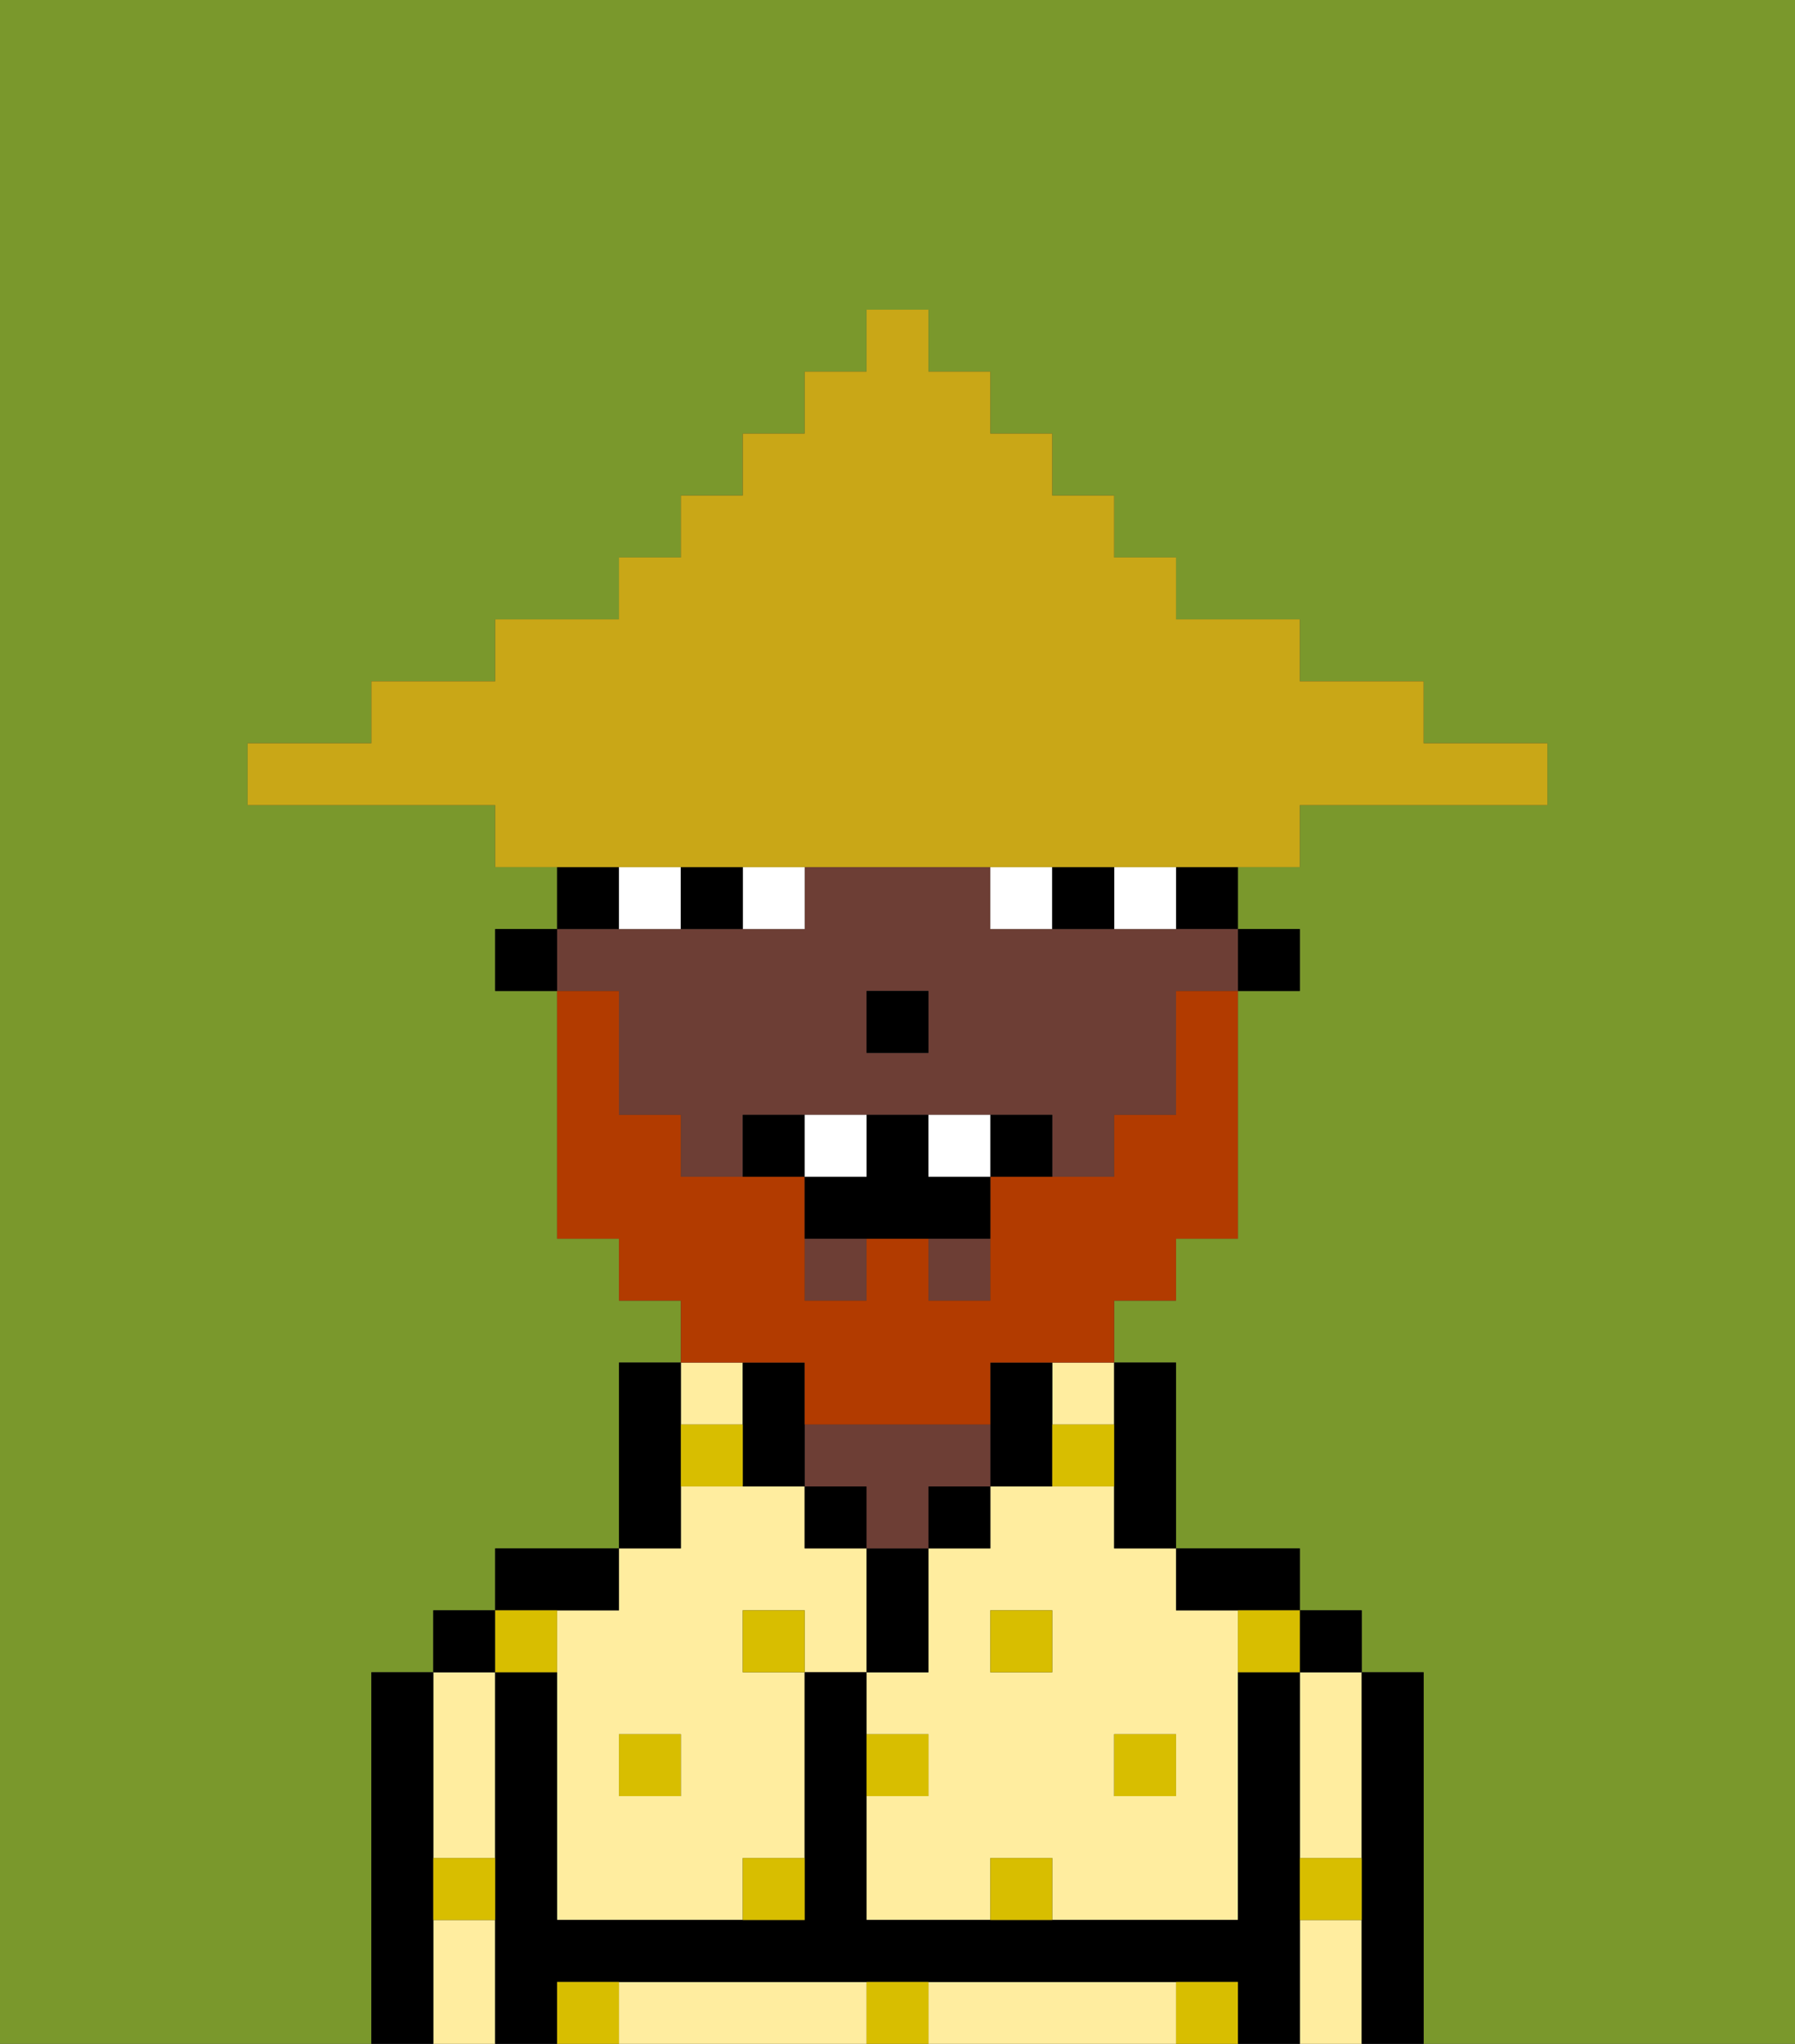 <svg xmlns="http://www.w3.org/2000/svg" viewBox="0 0 29 33"><rect x="0" y="0" width="29" height="33" fill="#333333" stroke="none"/><defs><style>polygon,rect,path{shape-rendering:crispedges;}.wa41-1{fill:#7a982c;}.wa41-2{fill:#ffed9f;}.wa41-3{fill:#000000;}.wa41-4{fill:#6d3e35;}.wa41-5{fill:#d8be00;}.wa41-6{fill:#ffffff;}.wa41-7{fill:#b23b00;}.wa41-8{fill:#c9a717;}</style></defs><path class="wa41-1" d="M0,33H6V27H7V26H8V25h2V22h1V21H10V20H9V16H8V15H9V14H8V13H4V12H6V11H8V10h2V9h1V8h1V7h1V6h1V5h1V6h1V7h1V8h1V9h1v1h2v1h2v1h2v1H21v1H20v1h1v1H20v4H19v1H18v1h1v3h2v1h1v1h1v6h6V0H0Z"/><rect class="wa41-2" x="17" y="22" width="1" height="1"/><path class="wa41-2" d="M18,24H16v1H15v2H14v1h1v1H14v2h2V30h1v1h3V26H19V25H18Zm-1,3H16V26h1Zm2,1v1H18V28Z"/><path class="wa41-2" d="M21,31v2h1V31Z"/><path class="wa41-2" d="M21,28v2h1V27H21Z"/><path class="wa41-2" d="M13,32H10v1h4V32Z"/><path class="wa41-2" d="M18,32H15v1h4V32Z"/><path class="wa41-2" d="M7,31v2H8V31Z"/><path class="wa41-2" d="M7,30H8V27H7v3Z"/><path class="wa41-2" d="M9,26v5h3V30h1V27H12V26h1v1h1V25H13V24H11v1H10v1Zm2,2v1H10V28Z"/><rect class="wa41-2" x="11" y="22" width="1" height="1"/><path class="wa41-3" d="M23,27H22v6h1V27Z"/><rect class="wa41-3" x="21" y="26" width="1" height="1"/><path class="wa41-3" d="M21,30V27H20v4H14V27H13v4H9V27H8v6H9V32H20v1h1V30Z"/><path class="wa41-3" d="M20,26h1V25H19v1Z"/><path class="wa41-3" d="M18,24v1h1V22H18v2Z"/><path class="wa41-3" d="M17,24V22H16v2Z"/><rect class="wa41-3" x="15" y="24" width="1" height="1"/><path class="wa41-3" d="M15,26V25H14v2h1Z"/><rect class="wa41-3" x="13" y="24" width="1" height="1"/><path class="wa41-4" d="M15,24h1V23H13v1h1v1h1Z"/><path class="wa41-3" d="M11,24V22H10v3h1Z"/><path class="wa41-3" d="M10,26V25H8v1h2Z"/><rect class="wa41-3" x="7" y="26" width="1" height="1"/><path class="wa41-3" d="M7,30V27H6v6H7V30Z"/><rect class="wa41-3" x="20" y="15" width="1" height="1"/><rect class="wa41-3" x="19" y="14" width="1" height="1"/><rect class="wa41-4" x="15" y="20" width="1" height="1"/><rect class="wa41-4" x="13" y="20" width="1" height="1"/><path class="wa41-4" d="M10,17v1h1v1h1V18h5v1h1V18h1V16h1V15H16V14H13v1H9v1h1Zm4-1h1v1H14Z"/><path class="wa41-3" d="M13,22H12v2h1V22Z"/><path class="wa41-3" d="M10,14H9v1h1Z"/><rect class="wa41-3" x="8" y="15" width="1" height="1"/><rect class="wa41-3" x="14" y="16" width="1" height="1"/><rect class="wa41-5" x="10" y="28" width="1" height="1"/><path class="wa41-5" d="M12,31h1V30H12Z"/><path class="wa41-5" d="M15,28H14v1h1Z"/><path class="wa41-5" d="M14,32v1h1V32Z"/><rect class="wa41-5" x="12" y="26" width="1" height="1"/><path class="wa41-5" d="M16,30v1h1V30Z"/><rect class="wa41-5" x="18" y="28" width="1" height="1"/><rect class="wa41-5" x="16" y="26" width="1" height="1"/><path class="wa41-5" d="M9,27V26H8v1Z"/><path class="wa41-5" d="M19,32v1h1V32Z"/><path class="wa41-5" d="M9,32v1h1V32Z"/><path class="wa41-5" d="M7,31H8V30H7Z"/><path class="wa41-5" d="M21,31h1V30H21Z"/><path class="wa41-5" d="M20,27h1V26H20Z"/><path class="wa41-5" d="M11,23v1h1V23Z"/><path class="wa41-5" d="M18,24V23H17v1Z"/><path class="wa41-6" d="M12,15h1V14H12Z"/><path class="wa41-6" d="M10,14v1h1V14Z"/><path class="wa41-6" d="M18,14v1h1V14Z"/><path class="wa41-6" d="M16,14v1h1V14Z"/><path class="wa41-3" d="M11,14v1h1V14Z"/><path class="wa41-3" d="M17,14v1h1V14Z"/><path class="wa41-7" d="M13,22v1h3V22h2V21h1V20h1V16H19v2H18v1H16v2H15V20H14v1H13V19H11V18H10V16H9v4h1v1h1v1h2Z"/><path class="wa41-3" d="M12,18v1h1V18Z"/><path class="wa41-3" d="M16,18v1h1V18Z"/><path class="wa41-3" d="M15,18H14v1H13v1h3V19H15Z"/><path class="wa41-6" d="M14,18H13v1h1Z"/><path class="wa41-6" d="M15,18v1h1V18Z"/><path class="wa41-8" d="M11,14H21V13h4V12H23V11H21V10H19V9H18V8H17V7H16V6H15V5H14V6H13V7H12V8H11V9H10v1H8v1H6v1H4v1H8v1h3Z"/></svg>